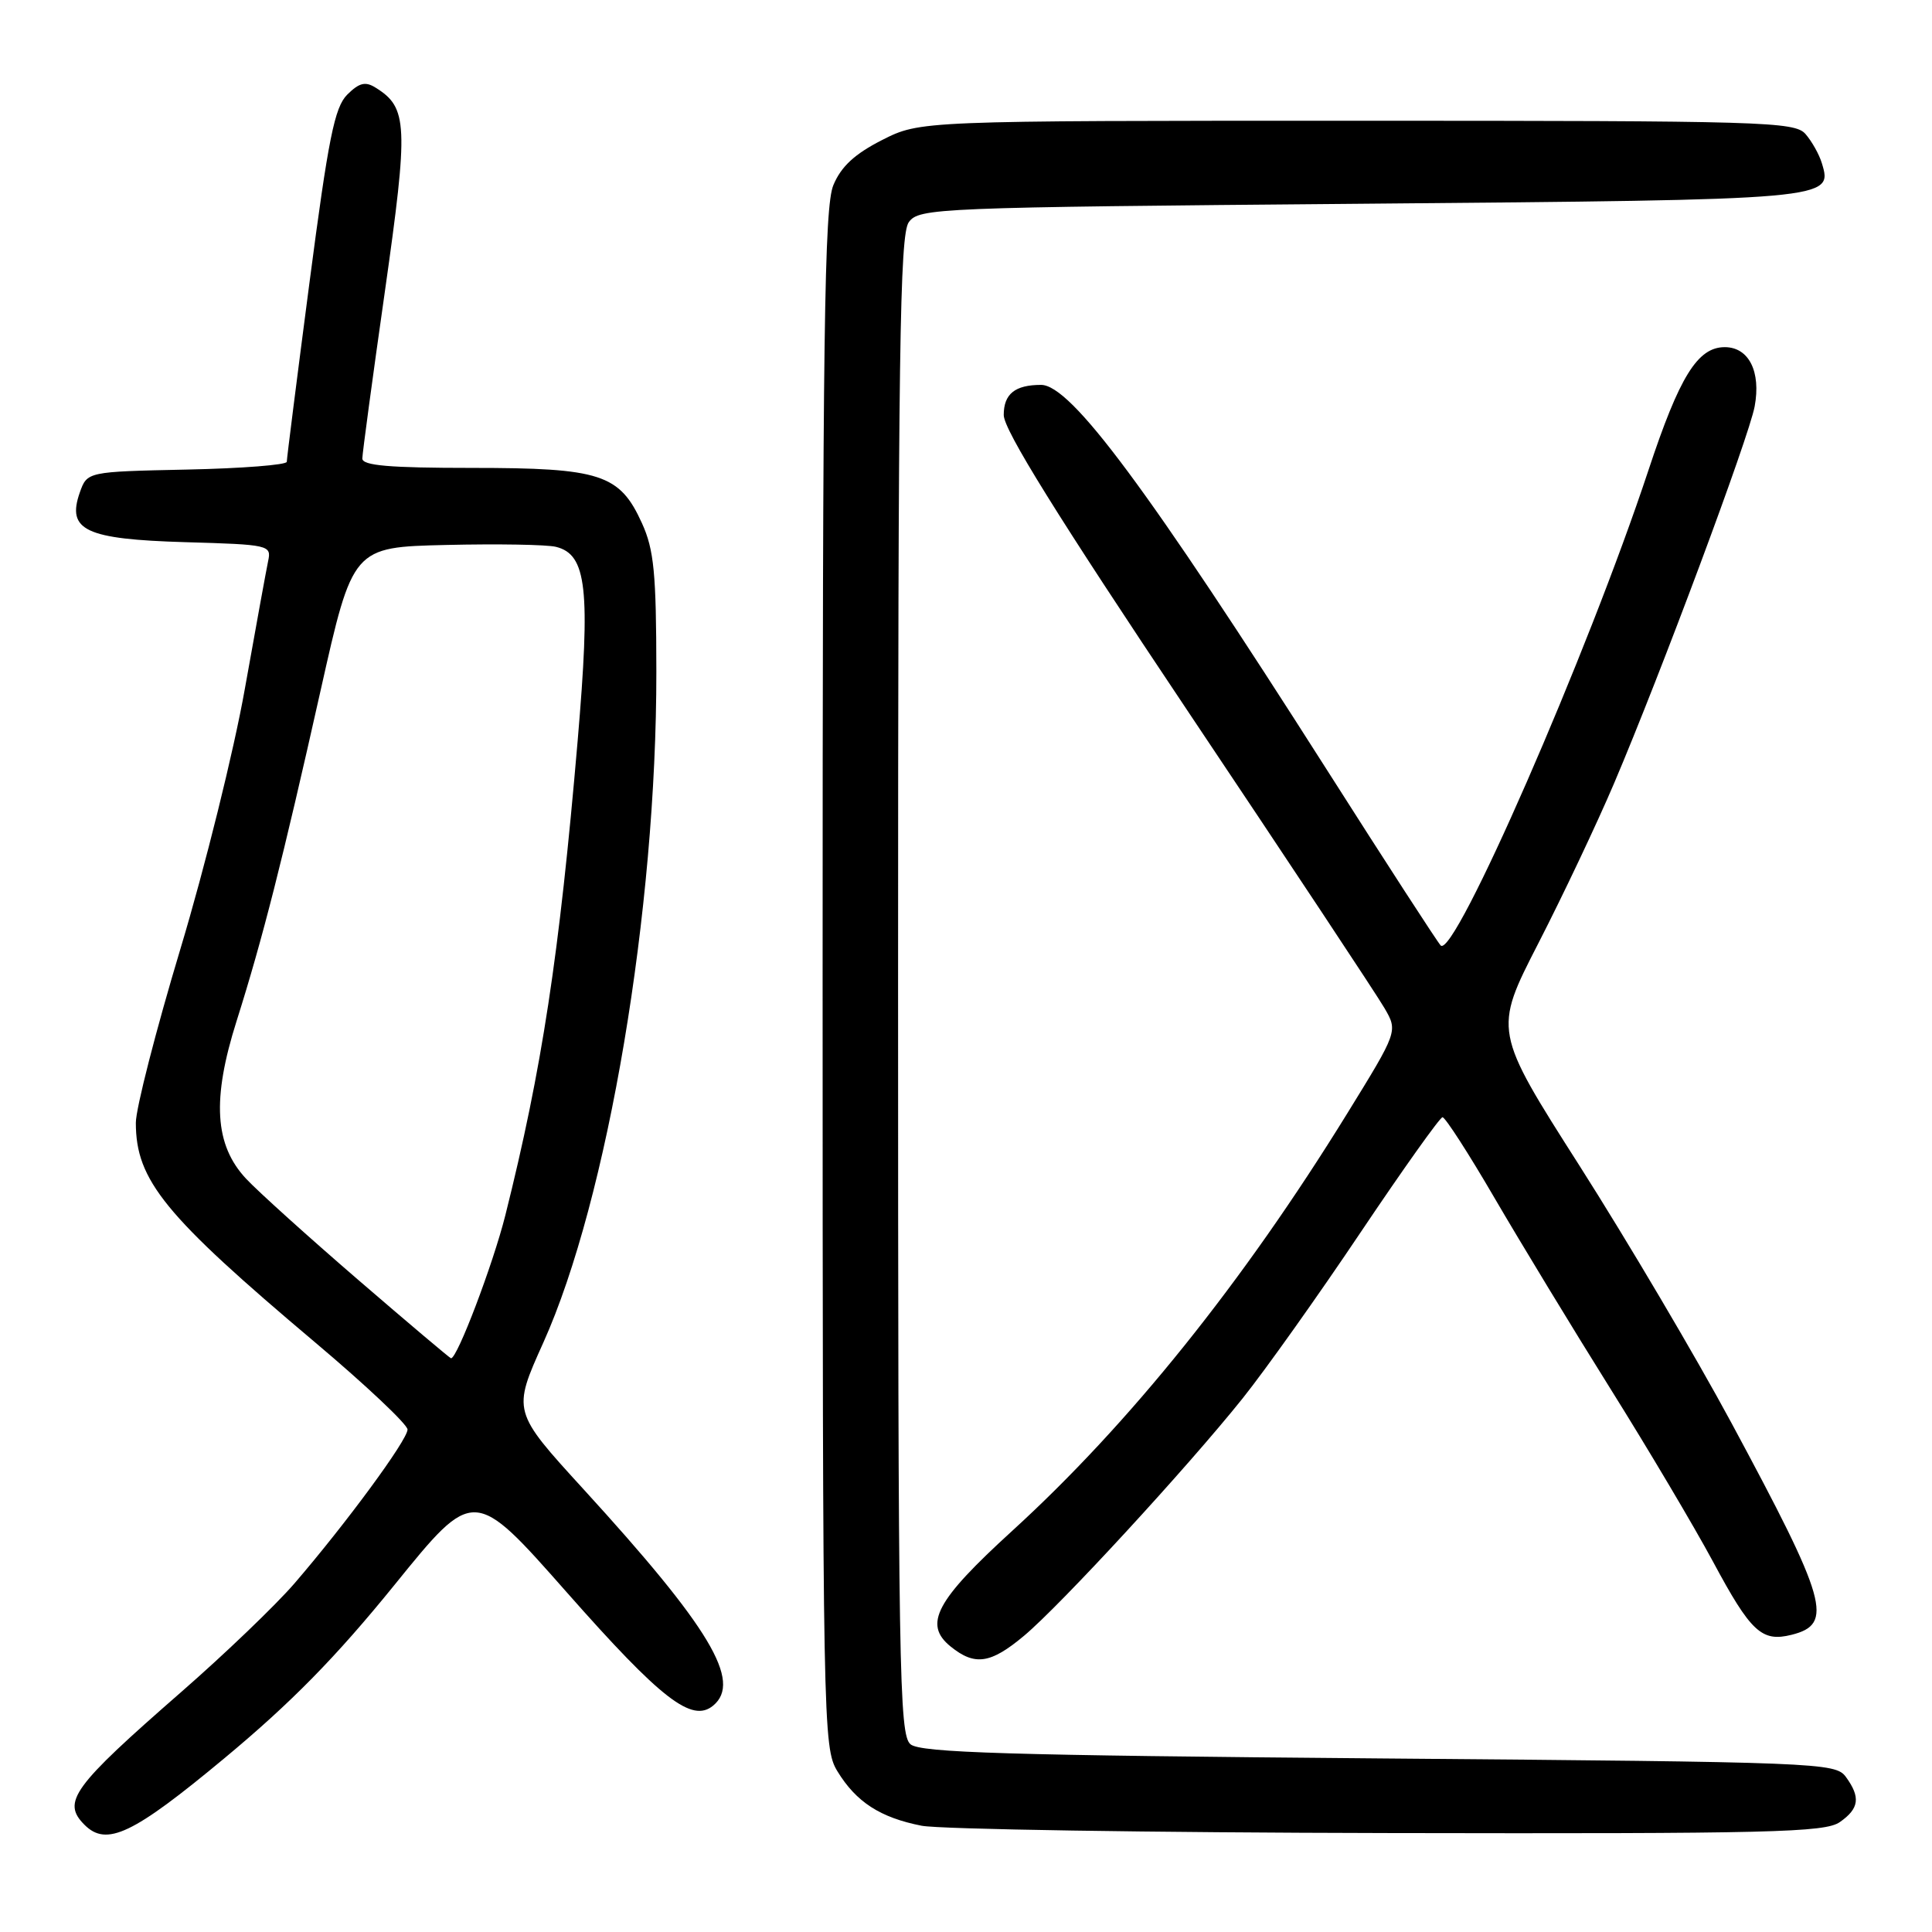 <?xml version="1.0" encoding="UTF-8" standalone="no"?>
<!DOCTYPE svg PUBLIC "-//W3C//DTD SVG 1.1//EN" "http://www.w3.org/Graphics/SVG/1.1/DTD/svg11.dtd" >
<svg xmlns="http://www.w3.org/2000/svg" xmlns:xlink="http://www.w3.org/1999/xlink" version="1.1" viewBox="0 0 256 256">
 <g >
 <path fill="currentColor"
d=" M 29.73 232.98 C 38.62 225.59 44.53 219.56 52.28 210.00 C 62.78 197.03 62.78 197.03 75.09 210.98 C 87.64 225.20 91.69 228.33 94.50 226.00 C 98.35 222.80 94.07 215.66 77.31 197.32 C 67.89 187.01 67.89 187.01 71.99 177.91 C 80.53 158.93 87.00 120.58 86.97 89.00 C 86.96 75.93 86.66 72.84 85.06 69.32 C 82.11 62.82 79.58 62.00 62.55 62.00 C 51.57 62.00 48.00 61.69 48.01 60.75 C 48.02 60.06 49.36 50.10 51.00 38.61 C 54.14 16.49 54.04 14.26 49.76 11.61 C 48.41 10.76 47.59 10.97 46.01 12.54 C 44.33 14.22 43.51 18.32 41.00 37.50 C 39.35 50.11 38.00 60.78 38.00 61.19 C 38.00 61.60 32.05 62.07 24.77 62.22 C 11.55 62.50 11.55 62.50 10.57 65.27 C 8.82 70.27 11.32 71.45 24.53 71.84 C 35.68 72.16 35.98 72.23 35.53 74.34 C 35.28 75.53 33.89 83.16 32.44 91.29 C 31.00 99.43 27.16 114.92 23.91 125.72 C 20.66 136.52 18.00 146.89 18.00 148.77 C 18.00 156.40 21.79 161.04 41.75 177.87 C 48.49 183.55 54.00 188.75 54.00 189.42 C 54.00 190.80 45.85 201.88 39.00 209.83 C 36.52 212.70 29.78 219.17 24.00 224.21 C 9.60 236.78 8.16 238.76 11.20 241.80 C 14.12 244.72 17.60 243.07 29.73 232.98 Z  M 243.78 241.44 C 246.36 239.64 246.56 238.15 244.58 235.44 C 243.21 233.57 241.09 233.48 182.73 233.00 C 133.54 232.59 122.00 232.24 120.65 231.13 C 119.14 229.87 119.00 221.59 119.00 130.57 C 119.00 46.50 119.22 31.09 120.42 29.44 C 121.79 27.57 123.89 27.48 180.27 27.00 C 242.84 26.46 242.88 26.46 241.40 21.61 C 241.05 20.45 240.07 18.71 239.23 17.75 C 237.80 16.12 233.68 16.00 179.81 16.00 C 121.93 16.00 121.93 16.00 116.89 18.55 C 113.25 20.40 111.46 22.06 110.43 24.52 C 109.22 27.40 109.00 43.84 109.00 129.72 C 109.01 228.84 109.06 231.58 110.96 234.70 C 113.45 238.78 116.63 240.84 122.12 241.92 C 124.53 242.39 152.39 242.83 184.03 242.89 C 234.59 242.99 241.82 242.81 243.78 241.44 Z  M 135.69 216.75 C 140.50 212.73 157.31 194.47 164.64 185.31 C 167.64 181.56 174.68 171.66 180.29 163.29 C 185.91 154.92 190.79 148.06 191.14 148.04 C 191.49 148.02 194.60 152.84 198.04 158.75 C 201.49 164.66 208.39 176.03 213.38 184.00 C 218.37 191.97 224.49 202.29 226.98 206.92 C 231.99 216.26 233.44 217.61 237.39 216.62 C 243.02 215.21 242.16 212.20 229.40 188.50 C 224.66 179.70 215.63 164.42 209.34 154.54 C 197.89 136.58 197.89 136.58 203.84 124.99 C 207.11 118.62 211.63 109.07 213.88 103.78 C 220.08 89.21 231.73 57.97 232.50 53.86 C 233.36 49.24 231.73 46.00 228.54 46.00 C 224.94 46.00 222.54 49.88 218.43 62.30 C 210.38 86.62 192.68 127.11 190.90 125.28 C 190.48 124.85 183.68 114.36 175.79 101.96 C 152.06 64.69 141.90 51.00 137.95 51.00 C 134.49 51.00 133.00 52.20 133.00 54.99 C 133.00 56.96 140.11 68.40 157.33 94.14 C 170.72 114.14 182.47 131.88 183.45 133.58 C 185.23 136.65 185.23 136.65 178.49 147.58 C 164.69 169.94 149.63 188.70 134.13 202.84 C 124.00 212.08 122.32 215.22 125.96 218.17 C 129.17 220.77 131.26 220.46 135.69 216.75 Z  M 47.50 169.62 C 40.90 163.93 34.20 157.89 32.61 156.19 C 28.43 151.72 28.06 145.68 31.35 135.29 C 34.82 124.31 37.43 114.03 42.48 91.50 C 46.74 72.50 46.74 72.50 59.12 72.21 C 65.93 72.05 72.48 72.16 73.67 72.46 C 77.76 73.47 78.26 78.03 76.54 98.18 C 74.10 126.66 71.82 141.64 66.95 161.07 C 65.32 167.54 60.58 180.04 59.76 179.98 C 59.62 179.97 54.10 175.31 47.50 169.62 Z "/>
</g>
</svg>